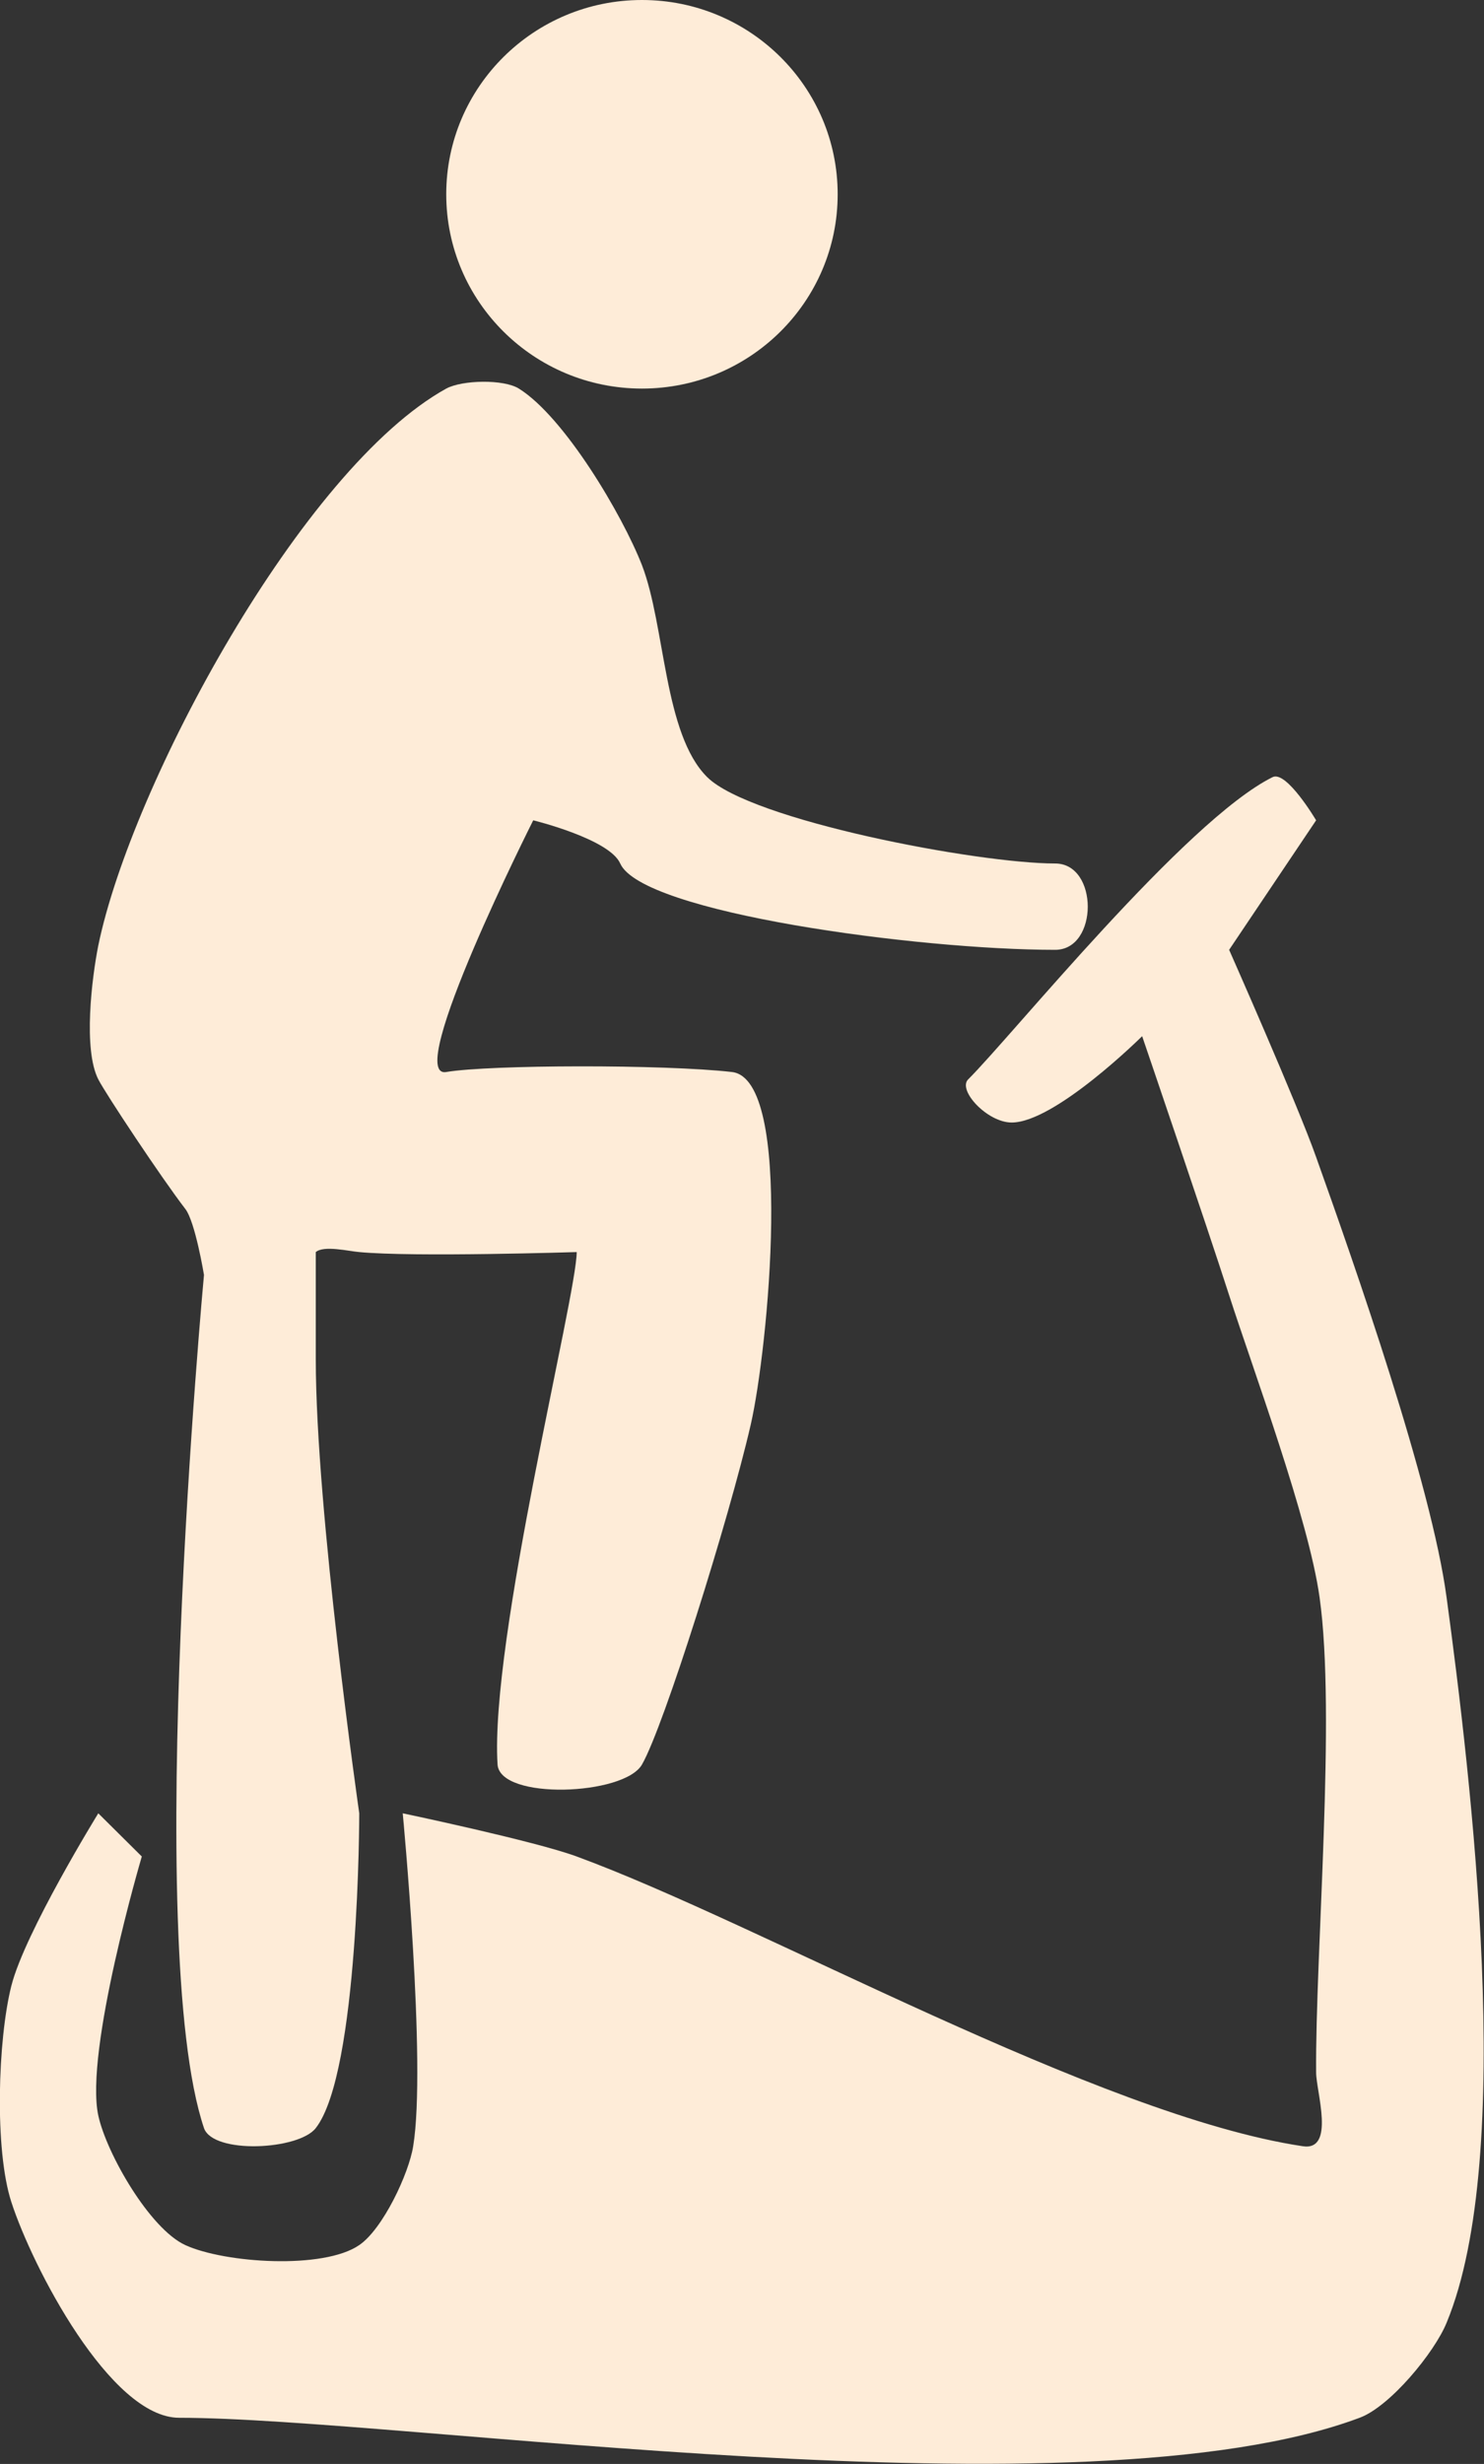 <svg width="47" height="78" viewBox="0 0 47 78" fill="none" xmlns="http://www.w3.org/2000/svg">
<rect x="0" y="0" width="47" height="78" fill="#333333" stroke="none"/>
<g clip-path="url(#clip0_101_2001)">
<path d="M20.332 12.301C23.755 12.301 26.53 9.547 26.53 6.15C26.53 2.754 23.755 0 20.332 0C16.908 0 14.133 2.754 14.133 6.15C14.133 9.547 16.908 12.301 20.332 12.301Z" fill="#FEECD8"/>
<path d="M14.133 12.301C14.643 12.027 15.951 12 16.433 12.301C17.88 13.203 19.712 16.305 20.332 17.891C21.076 19.831 21.02 23.235 22.398 24.601C23.776 25.968 30.952 27.335 33.418 27.335C34.795 27.335 34.795 30.068 33.418 30.068C29.065 30.068 20.332 28.893 19.643 27.335C19.299 26.556 16.888 25.968 16.888 25.968C16.888 25.968 12.756 34.169 14.133 33.936C15.511 33.704 21.02 33.69 23.183 33.936C25.153 34.169 24.326 42.711 23.776 45.102C23.087 48.096 21.02 54.67 20.332 55.859C19.767 56.843 15.841 56.993 15.758 55.859C15.511 51.936 18.265 41.002 18.265 39.636C18.265 39.636 13.086 39.8 11.378 39.636C11.034 39.608 10.262 39.417 10.001 39.636V43.025C10.001 47.836 11.378 57.403 11.378 57.403C11.378 57.403 11.378 65.604 10.001 67.367C9.463 68.064 6.75 68.201 6.46 67.367C4.491 61.503 6.46 40.36 6.46 40.36C6.46 40.36 6.185 38.679 5.868 38.269C5.11 37.285 3.334 34.606 3.113 34.169C2.631 33.225 2.906 30.97 3.113 29.932C4.16 24.847 9.56 14.829 14.133 12.301Z" fill="#FEECD8"/>
<path d="M30.663 34.169C32.04 32.802 37.55 25.968 40.305 24.601C40.746 24.383 41.683 25.968 41.683 25.968L38.928 30.068C38.928 30.068 41.09 34.948 41.683 36.629C42.909 40.059 45.333 46.975 45.815 50.569C46.587 56.255 48.019 68.214 45.815 73.531C45.43 74.474 44.025 76.182 43.06 76.538C34.313 79.818 12.755 76.538 5.675 76.538C3.499 76.538 1.019 71.754 0.358 69.704C-0.179 68.05 -0.069 64.565 0.358 62.87C0.785 61.175 3.113 57.403 3.113 57.403L4.491 58.77C4.491 58.77 2.672 64.934 3.113 66.97C3.375 68.173 4.739 70.551 5.868 71.071C7.122 71.645 10.248 71.85 11.378 71.071C12.122 70.565 12.948 68.816 13.086 67.941C13.513 65.344 12.755 57.403 12.755 57.403C12.755 57.403 16.929 58.278 18.265 58.77C24.078 60.902 34.795 66.97 41.256 67.941C42.303 68.105 41.683 66.205 41.683 65.604C41.655 61.845 42.316 54.287 41.793 50.569C41.449 48.096 39.672 43.312 38.928 41.002C38.225 38.816 36.173 32.802 36.173 32.802C36.173 32.802 33.418 35.535 32.04 35.535C31.269 35.535 30.319 34.51 30.663 34.169Z" fill="#FEECD8"/>
</g>
<defs>
<clipPath id="clip0_101_2001">
<rect width="47" height="78" fill="white"/>
</clipPath>
</defs>
</svg>

